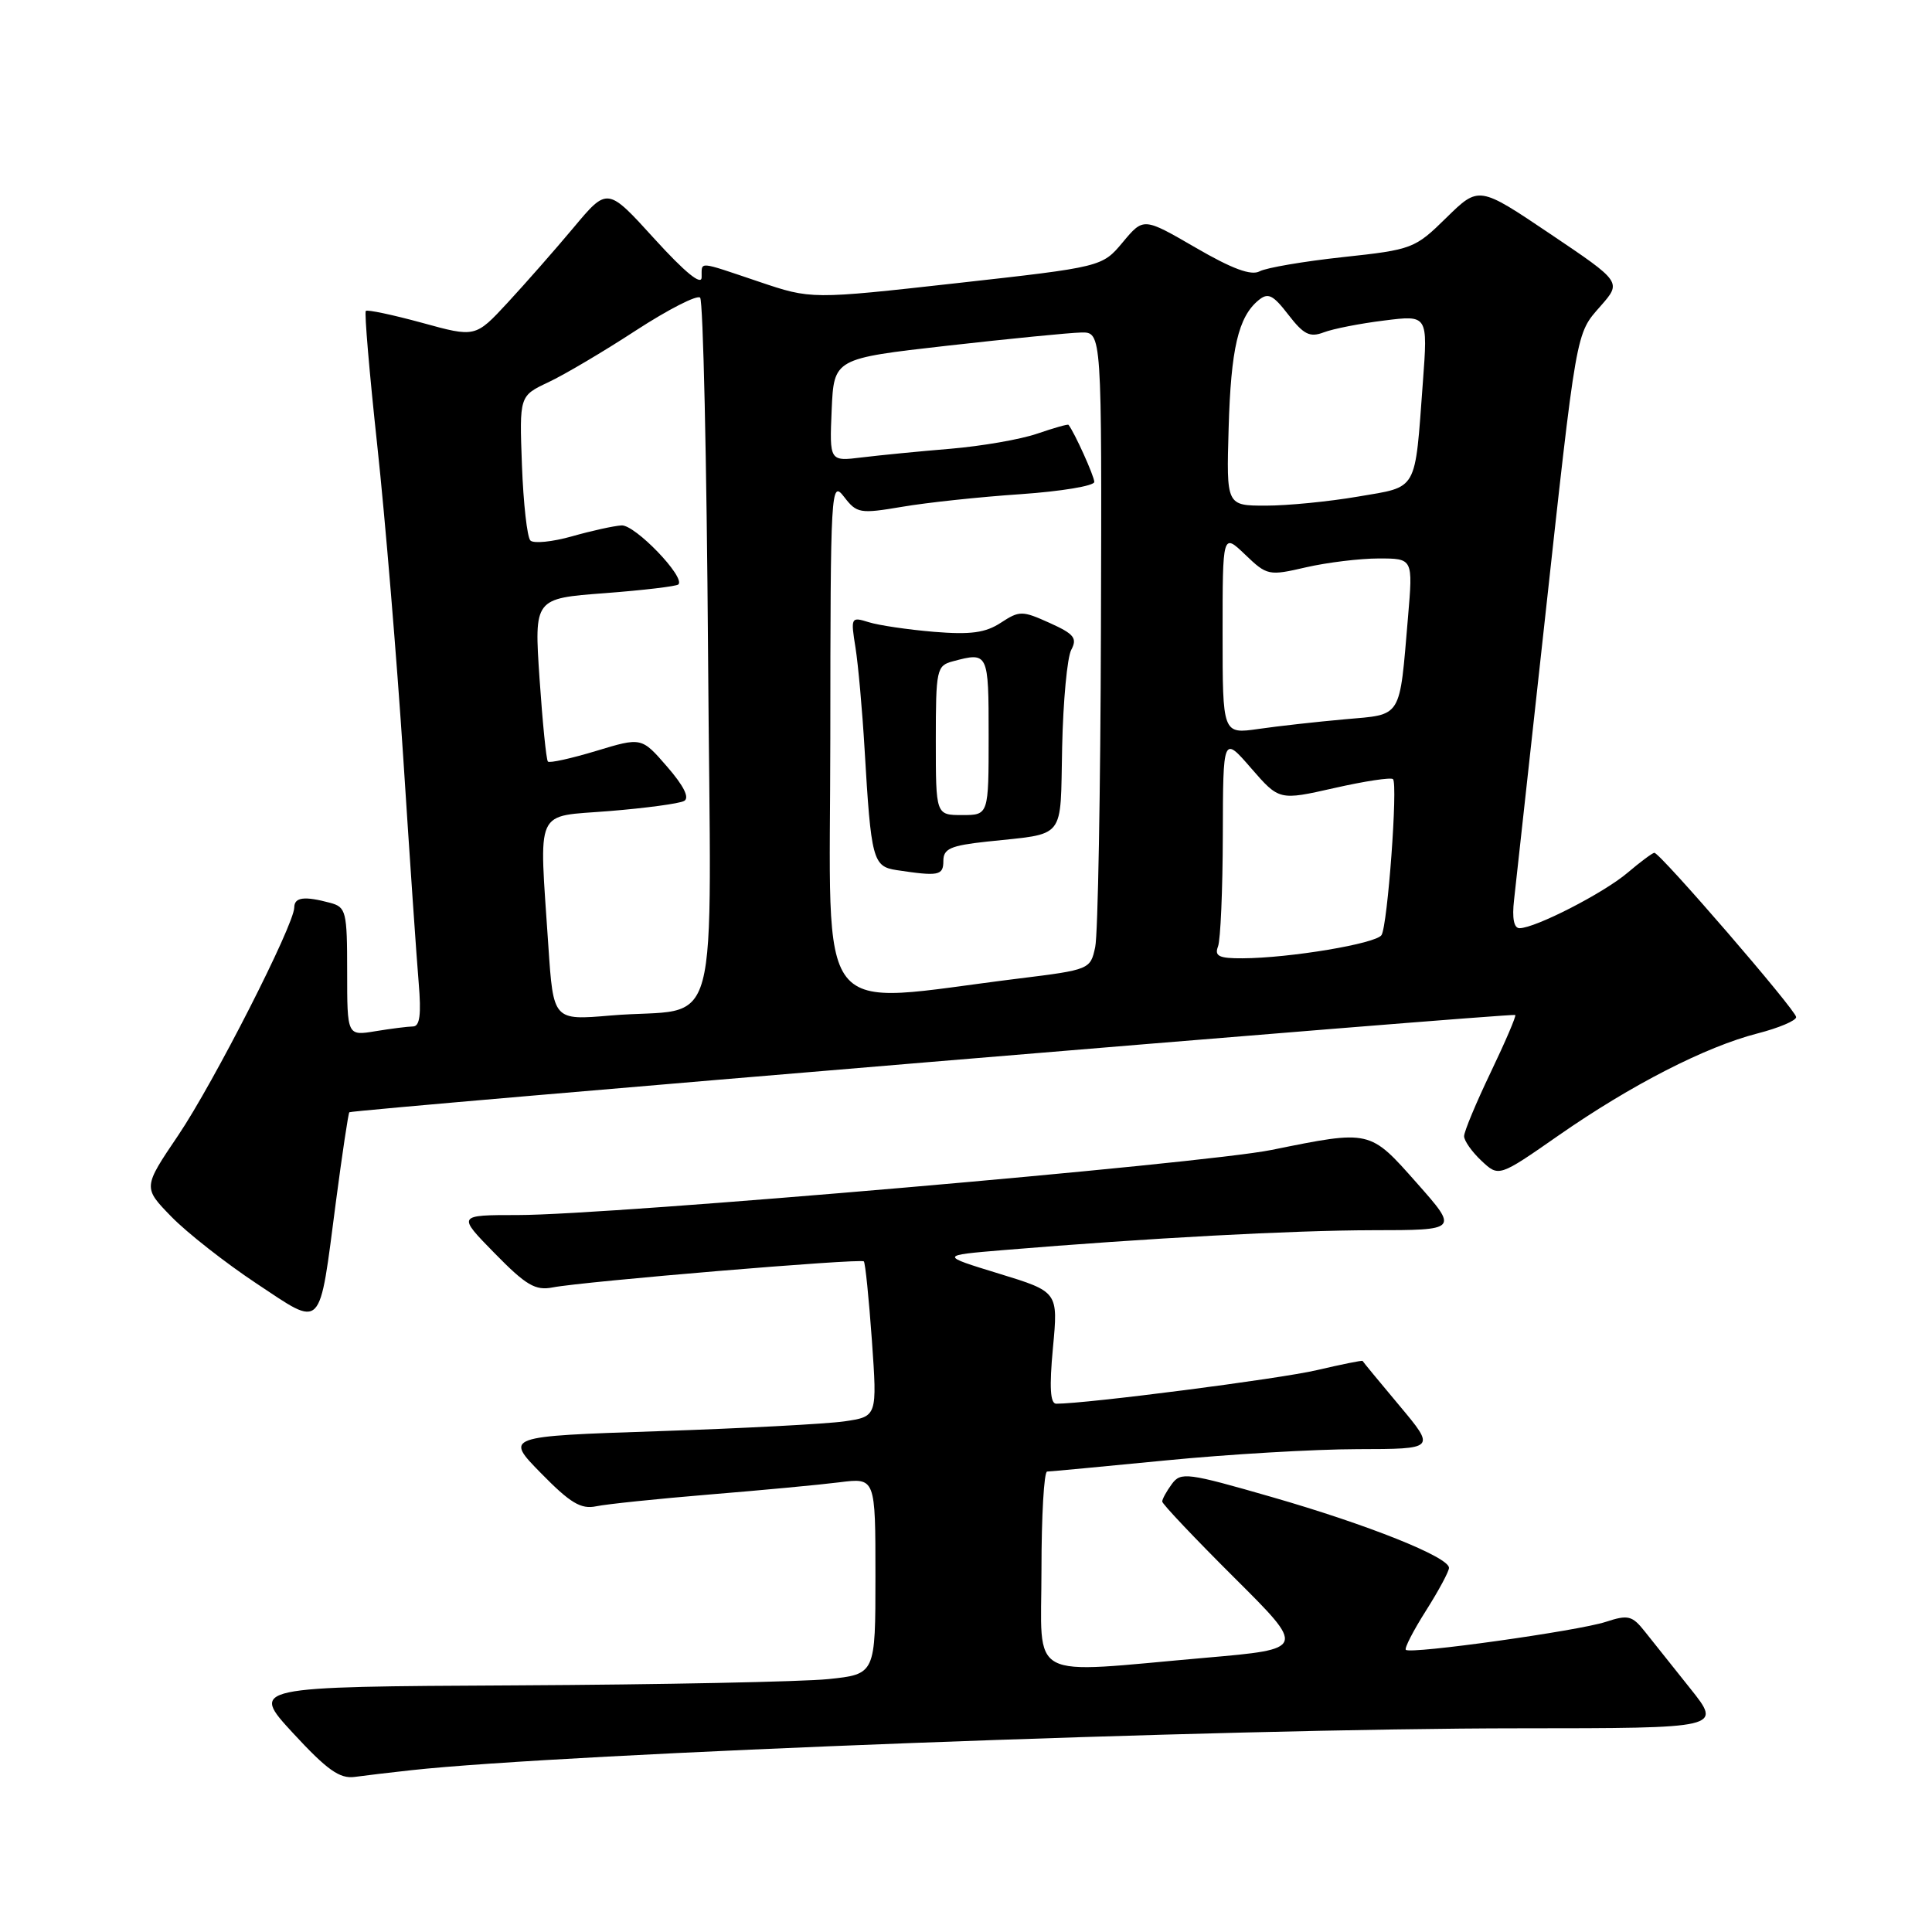 <?xml version="1.0" encoding="UTF-8" standalone="no"?>
<!DOCTYPE svg PUBLIC "-//W3C//DTD SVG 1.1//EN" "http://www.w3.org/Graphics/SVG/1.1/DTD/svg11.dtd" >
<svg xmlns="http://www.w3.org/2000/svg" xmlns:xlink="http://www.w3.org/1999/xlink" version="1.1" viewBox="0 0 256 256">
 <g >
 <path fill="currentColor"
d=" M 54.50 234.56 C 74.72 232.34 162.40 229.02 201.34 229.01 C 228.17 229.00 228.17 229.00 223.98 223.75 C 221.67 220.86 218.95 217.45 217.93 216.16 C 216.27 214.07 215.72 213.94 212.79 214.90 C 209.15 216.10 186.88 219.22 186.28 218.61 C 186.07 218.40 187.27 216.07 188.95 213.42 C 190.63 210.77 192.00 208.22 192.00 207.75 C 192.00 206.32 181.26 202.03 168.54 198.37 C 157.30 195.13 156.46 195.02 155.27 196.65 C 154.57 197.60 154.00 198.64 154.00 198.96 C 154.00 199.28 158.29 203.81 163.52 209.02 C 173.05 218.50 173.05 218.50 159.77 219.66 C 135.72 221.76 138.00 222.99 138.00 208.00 C 138.00 200.85 138.34 194.99 138.75 194.99 C 139.16 194.98 146.25 194.32 154.50 193.51 C 162.75 192.70 174.17 192.03 179.87 192.02 C 190.24 192.00 190.24 192.00 185.43 186.25 C 182.78 183.09 180.58 180.42 180.55 180.33 C 180.51 180.23 177.79 180.78 174.49 181.55 C 169.56 182.71 144.00 186.00 139.96 186.00 C 139.16 186.00 139.03 183.84 139.52 178.59 C 140.22 171.17 140.22 171.17 132.36 168.76 C 124.50 166.35 124.50 166.35 133.00 165.64 C 152.16 164.05 171.15 163.03 181.88 163.01 C 193.26 163.00 193.26 163.00 187.73 156.75 C 181.47 149.68 181.63 149.71 168.50 152.37 C 159.40 154.21 80.86 161.00 68.63 161.00 C 60.58 161.00 60.58 161.00 65.54 166.06 C 69.70 170.31 70.94 171.04 73.23 170.59 C 77.28 169.80 114.06 166.72 114.46 167.14 C 114.66 167.34 115.13 172.05 115.53 177.60 C 116.24 187.70 116.24 187.70 111.87 188.34 C 109.47 188.68 98.36 189.27 87.20 189.64 C 66.89 190.32 66.89 190.32 71.70 195.22 C 75.57 199.17 76.98 200.01 79.00 199.59 C 80.38 199.30 87.12 198.60 94.00 198.03 C 100.88 197.47 108.64 196.74 111.25 196.41 C 116.00 195.81 116.00 195.81 116.00 208.83 C 116.00 221.84 116.00 221.84 109.75 222.49 C 106.31 222.84 87.67 223.22 68.33 223.32 C 33.16 223.50 33.16 223.50 38.83 229.65 C 43.34 234.53 45.01 235.72 47.00 235.45 C 48.38 235.26 51.75 234.86 54.50 234.56 Z  M 44.51 159.24 C 45.35 152.86 46.15 147.52 46.29 147.38 C 46.64 147.03 200.43 134.20 200.78 134.49 C 200.93 134.62 199.47 138.03 197.53 142.08 C 195.59 146.13 194.00 149.94 194.00 150.55 C 194.00 151.15 195.03 152.62 196.30 153.81 C 198.60 155.97 198.60 155.97 206.55 150.43 C 216.15 143.75 226.00 138.70 232.90 136.93 C 235.70 136.21 238.00 135.24 238.00 134.77 C 238.00 133.88 219.97 113.00 219.21 113.00 C 218.98 113.00 217.37 114.19 215.64 115.66 C 212.45 118.36 203.45 122.97 201.35 122.99 C 200.60 123.00 200.34 121.67 200.62 119.25 C 200.85 117.19 202.62 101.10 204.55 83.50 C 208.97 43.16 208.77 44.34 212.09 40.55 C 214.88 37.37 214.88 37.37 205.42 31.00 C 195.96 24.63 195.96 24.63 191.66 28.84 C 187.48 32.95 187.14 33.08 177.94 34.07 C 172.75 34.63 167.79 35.48 166.91 35.95 C 165.80 36.56 163.27 35.63 158.42 32.81 C 151.52 28.81 151.52 28.81 148.78 32.09 C 146.04 35.37 146.04 35.37 126.77 37.52 C 107.50 39.67 107.50 39.67 100.57 37.33 C 92.31 34.55 93.01 34.60 92.97 36.75 C 92.96 37.89 90.77 36.10 86.72 31.65 C 80.49 24.79 80.49 24.79 76.01 30.15 C 73.55 33.09 69.61 37.57 67.26 40.11 C 62.99 44.72 62.99 44.72 55.91 42.77 C 52.02 41.71 48.67 41.00 48.47 41.20 C 48.27 41.40 48.95 49.43 49.99 59.03 C 51.03 68.64 52.58 87.30 53.44 100.50 C 54.29 113.70 55.21 127.09 55.48 130.25 C 55.83 134.41 55.63 136.00 54.73 136.01 C 54.06 136.02 51.81 136.30 49.75 136.64 C 46.00 137.26 46.00 137.26 46.00 128.75 C 46.00 120.76 45.86 120.20 43.75 119.63 C 40.31 118.71 39.00 118.88 38.99 120.25 C 38.97 122.56 28.34 143.43 23.62 150.43 C 18.94 157.35 18.94 157.35 22.72 161.23 C 24.80 163.36 29.86 167.33 33.97 170.06 C 42.87 175.95 42.24 176.60 44.51 159.24 Z  M 72.66 125.35 C 71.43 106.67 70.70 108.29 80.75 107.47 C 85.56 107.08 90.02 106.48 90.65 106.13 C 91.40 105.72 90.61 104.14 88.40 101.59 C 85.01 97.68 85.01 97.68 79.00 99.50 C 75.69 100.50 72.81 101.14 72.60 100.91 C 72.38 100.68 71.89 95.73 71.49 89.90 C 70.78 79.30 70.78 79.30 80.11 78.60 C 85.24 78.21 89.64 77.69 89.89 77.44 C 90.85 76.48 84.14 69.51 82.36 69.62 C 81.34 69.68 78.38 70.33 75.78 71.07 C 73.19 71.80 70.71 72.05 70.28 71.62 C 69.85 71.19 69.35 66.70 69.16 61.65 C 68.82 52.46 68.82 52.46 72.66 50.65 C 74.77 49.66 80.00 46.57 84.27 43.78 C 88.55 41.00 92.38 39.04 92.77 39.44 C 93.17 39.84 93.64 61.01 93.82 86.49 C 94.19 139.42 95.83 133.29 80.91 134.56 C 73.32 135.21 73.32 135.21 72.66 125.35 Z  M 110.02 97.85 C 110.04 64.64 110.10 63.58 111.84 65.83 C 113.53 68.03 113.94 68.10 119.56 67.15 C 122.83 66.59 129.89 65.84 135.25 65.48 C 140.61 65.11 145.00 64.38 145.00 63.86 C 145.00 63.11 142.38 57.30 141.58 56.29 C 141.49 56.18 139.63 56.71 137.44 57.46 C 135.25 58.22 130.09 59.11 125.98 59.46 C 121.86 59.80 116.57 60.32 114.20 60.61 C 109.91 61.14 109.91 61.14 110.20 54.32 C 110.50 47.51 110.50 47.51 125.50 45.81 C 133.75 44.88 141.74 44.09 143.25 44.06 C 146.00 44.00 146.00 44.00 145.88 83.25 C 145.82 104.84 145.48 123.85 145.12 125.49 C 144.49 128.45 144.38 128.50 134.99 129.66 C 107.42 133.06 110.00 136.34 110.02 97.85 Z  M 125.00 114.07 C 125.00 112.46 125.95 112.04 130.75 111.52 C 141.37 110.37 140.47 111.49 140.74 98.99 C 140.87 92.90 141.41 87.10 141.95 86.10 C 142.77 84.56 142.32 84.00 139.08 82.54 C 135.44 80.90 135.09 80.90 132.61 82.52 C 130.58 83.85 128.61 84.12 123.75 83.72 C 120.31 83.43 116.42 82.86 115.10 82.44 C 112.76 81.71 112.71 81.80 113.36 85.83 C 113.72 88.11 114.26 94.15 114.56 99.24 C 115.42 113.92 115.66 114.81 118.78 115.29 C 124.40 116.14 125.00 116.02 125.00 114.07 Z  M 161.39 125.42 C 161.73 124.55 162.01 117.91 162.03 110.67 C 162.06 97.50 162.06 97.50 165.78 101.79 C 169.50 106.07 169.50 106.07 176.80 104.42 C 180.81 103.51 184.31 102.98 184.58 103.24 C 185.24 103.91 183.87 122.59 183.06 123.90 C 182.36 125.03 170.92 126.95 164.64 126.98 C 161.53 127.00 160.90 126.69 161.39 125.42 Z  M 162.00 83.95 C 162.00 70.63 162.00 70.63 164.99 73.49 C 167.89 76.27 168.11 76.32 173.06 75.17 C 175.86 74.53 180.20 74.00 182.69 74.00 C 187.23 74.00 187.23 74.00 186.57 81.75 C 185.41 95.38 185.87 94.63 178.20 95.31 C 174.52 95.64 169.36 96.21 166.75 96.59 C 162.00 97.27 162.00 97.27 162.00 83.95 Z  M 162.80 56.75 C 163.10 46.21 164.08 42.01 166.74 39.80 C 168.02 38.73 168.66 39.04 170.72 41.71 C 172.74 44.33 173.56 44.74 175.40 44.04 C 176.63 43.57 180.23 42.86 183.42 42.47 C 189.20 41.74 189.20 41.74 188.54 50.62 C 187.45 65.33 187.96 64.43 179.95 65.80 C 176.10 66.46 170.61 67.00 167.73 67.00 C 162.50 67.00 162.50 67.00 162.80 56.75 Z  M 124.00 98.12 C 124.00 88.71 124.11 88.20 126.25 87.63 C 130.96 86.37 131.00 86.45 131.00 97.50 C 131.00 108.00 131.00 108.00 127.50 108.00 C 124.00 108.00 124.00 108.00 124.00 98.12 Z "/>
</g>
</svg>